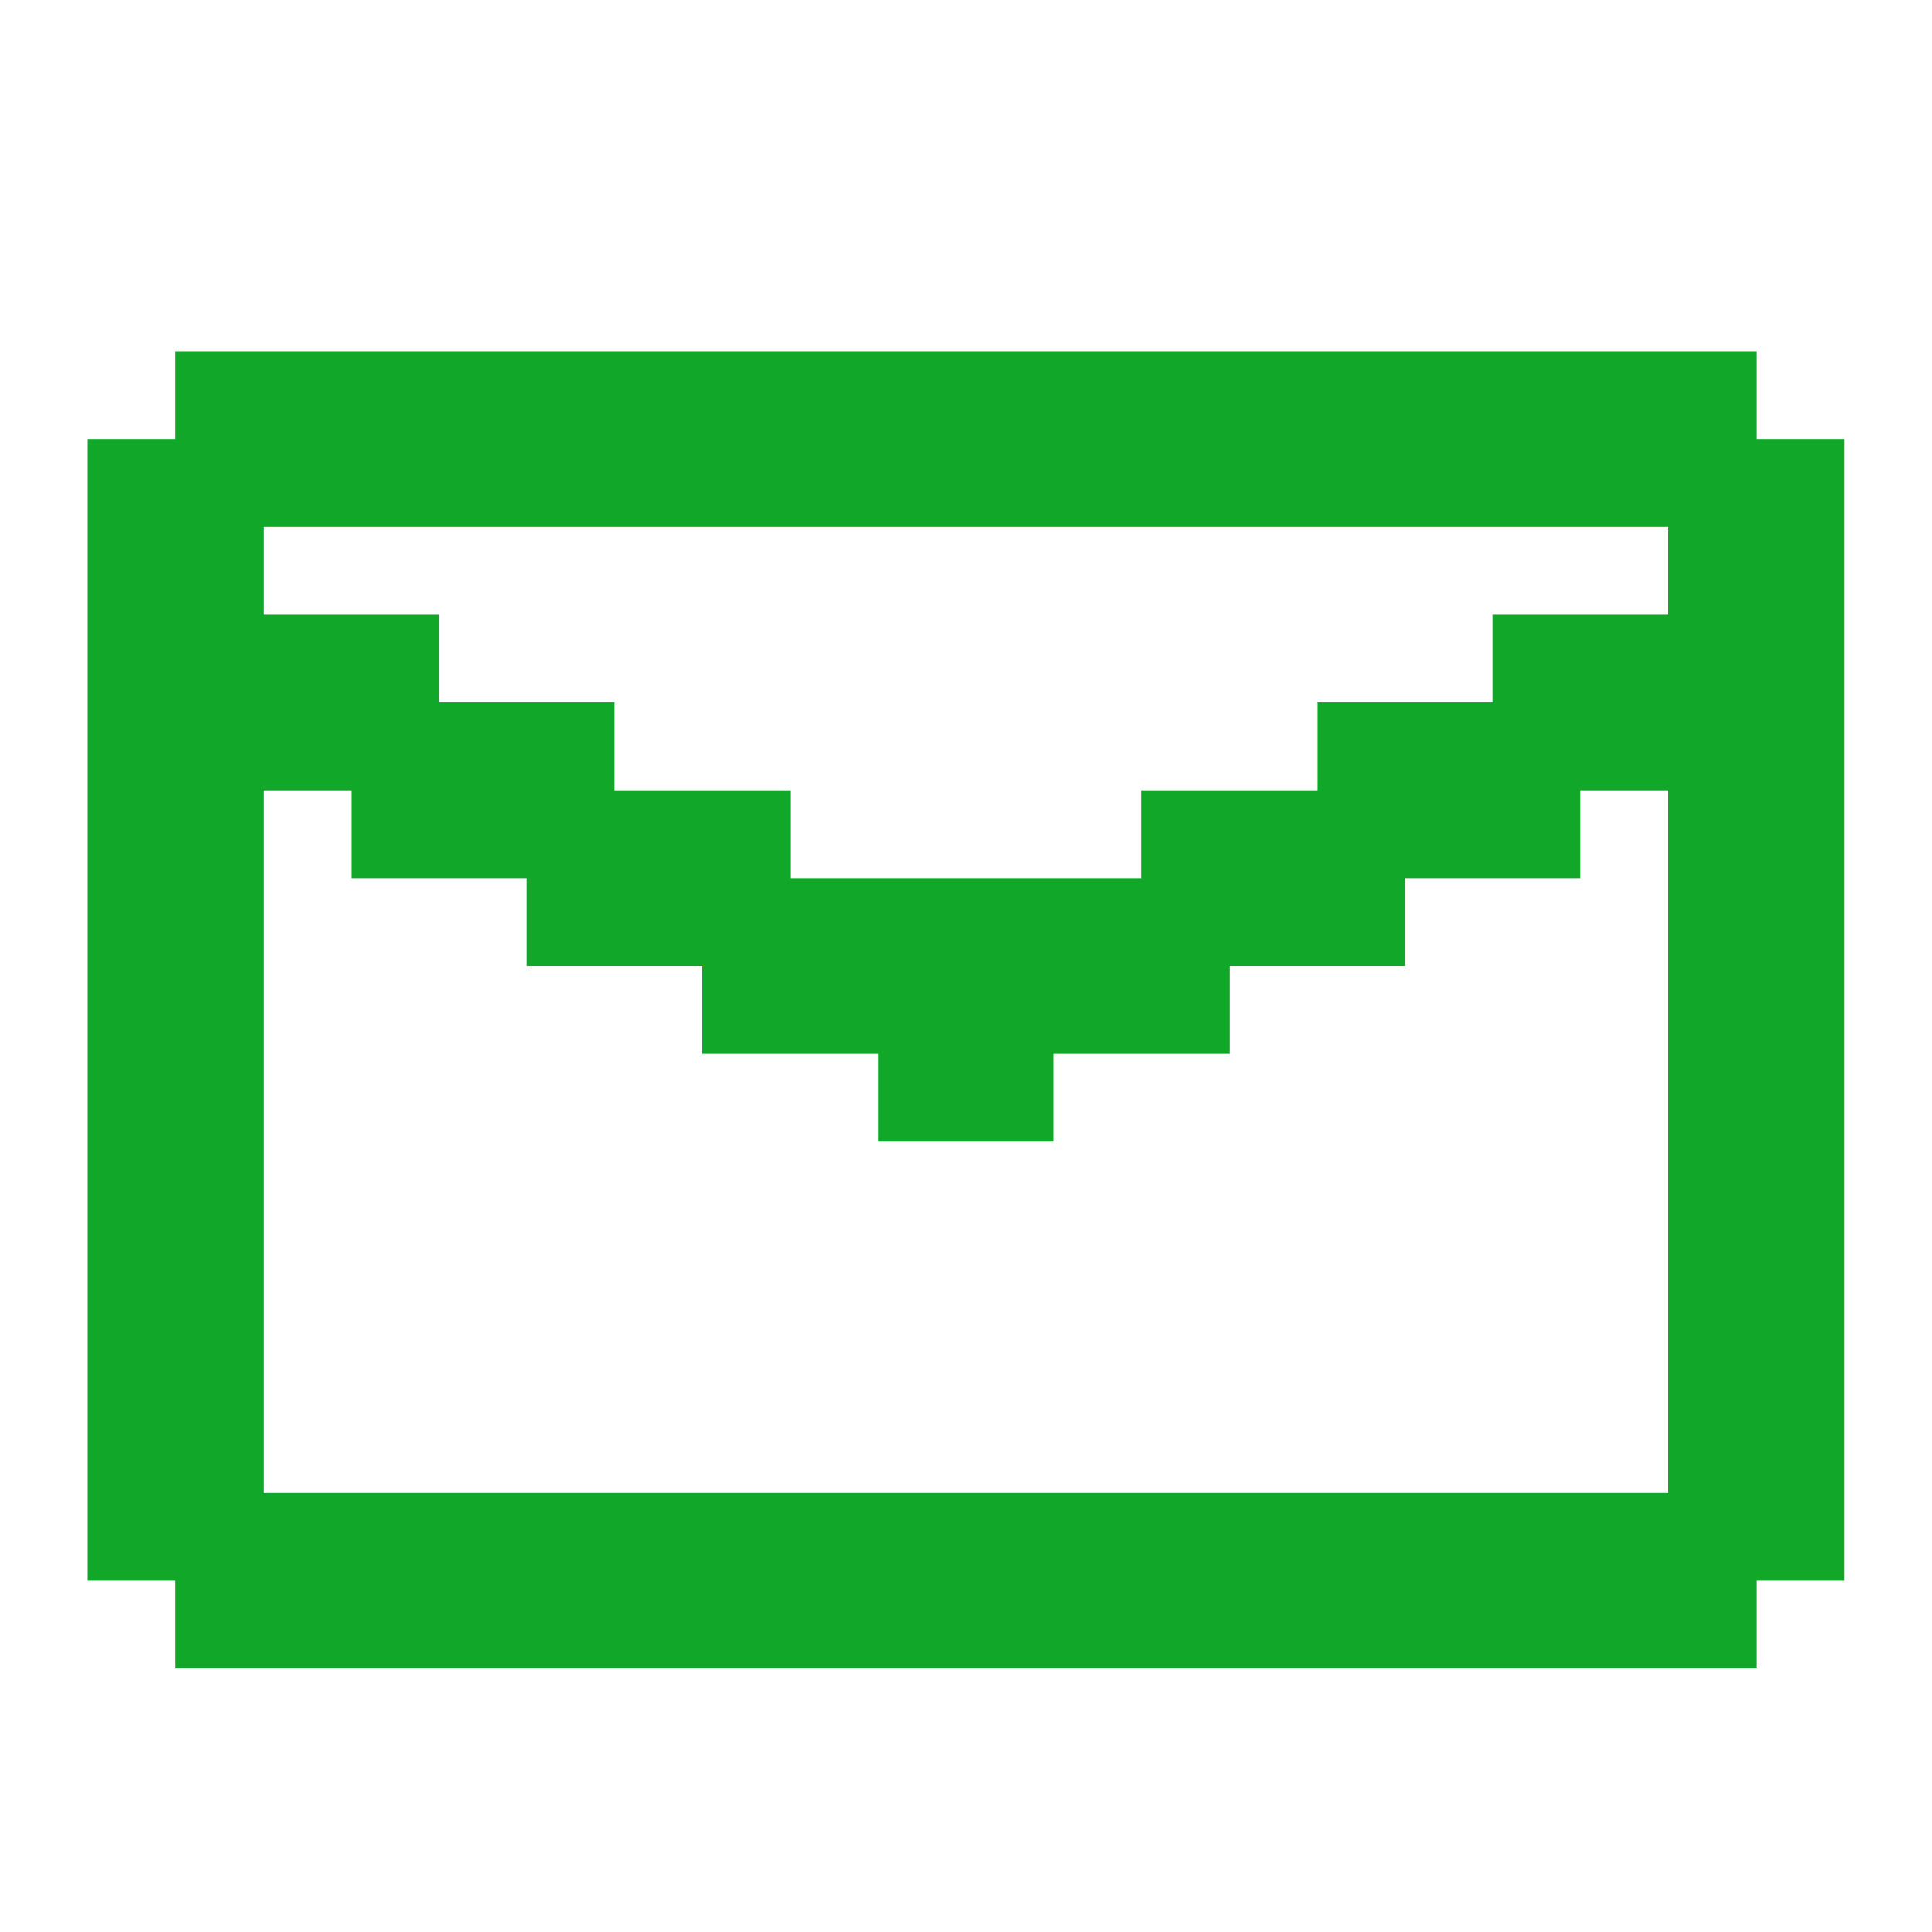 <svg width="40" height="40" viewBox="0 0 40 40" fill="none" xmlns="http://www.w3.org/2000/svg">
<g clip-path="url(#clip0_1435_4401)">
<path d="M1.816 9.091H3.635V7.272H36.362V9.091H38.18V32.727H36.362V34.545H3.635V32.727H1.816V9.091ZM5.453 30.909H34.544V16.363H32.725V18.182H29.089V20H25.453V21.818H21.816V23.636H18.18V21.818H14.544V20H10.907V18.182H7.271V16.363H5.453V30.909ZM34.544 10.909H5.453V12.727H9.089V14.545H12.726V16.363H16.362V18.182H23.635V16.363H27.271V14.545H30.907V12.727H34.544V10.909Z" fill="#11A729"/>
</g>
<defs>
<clipPath id="clip0_1435_4401">
<rect width="40" height="40" fill="white"/>
</clipPath>
</defs>
</svg>
